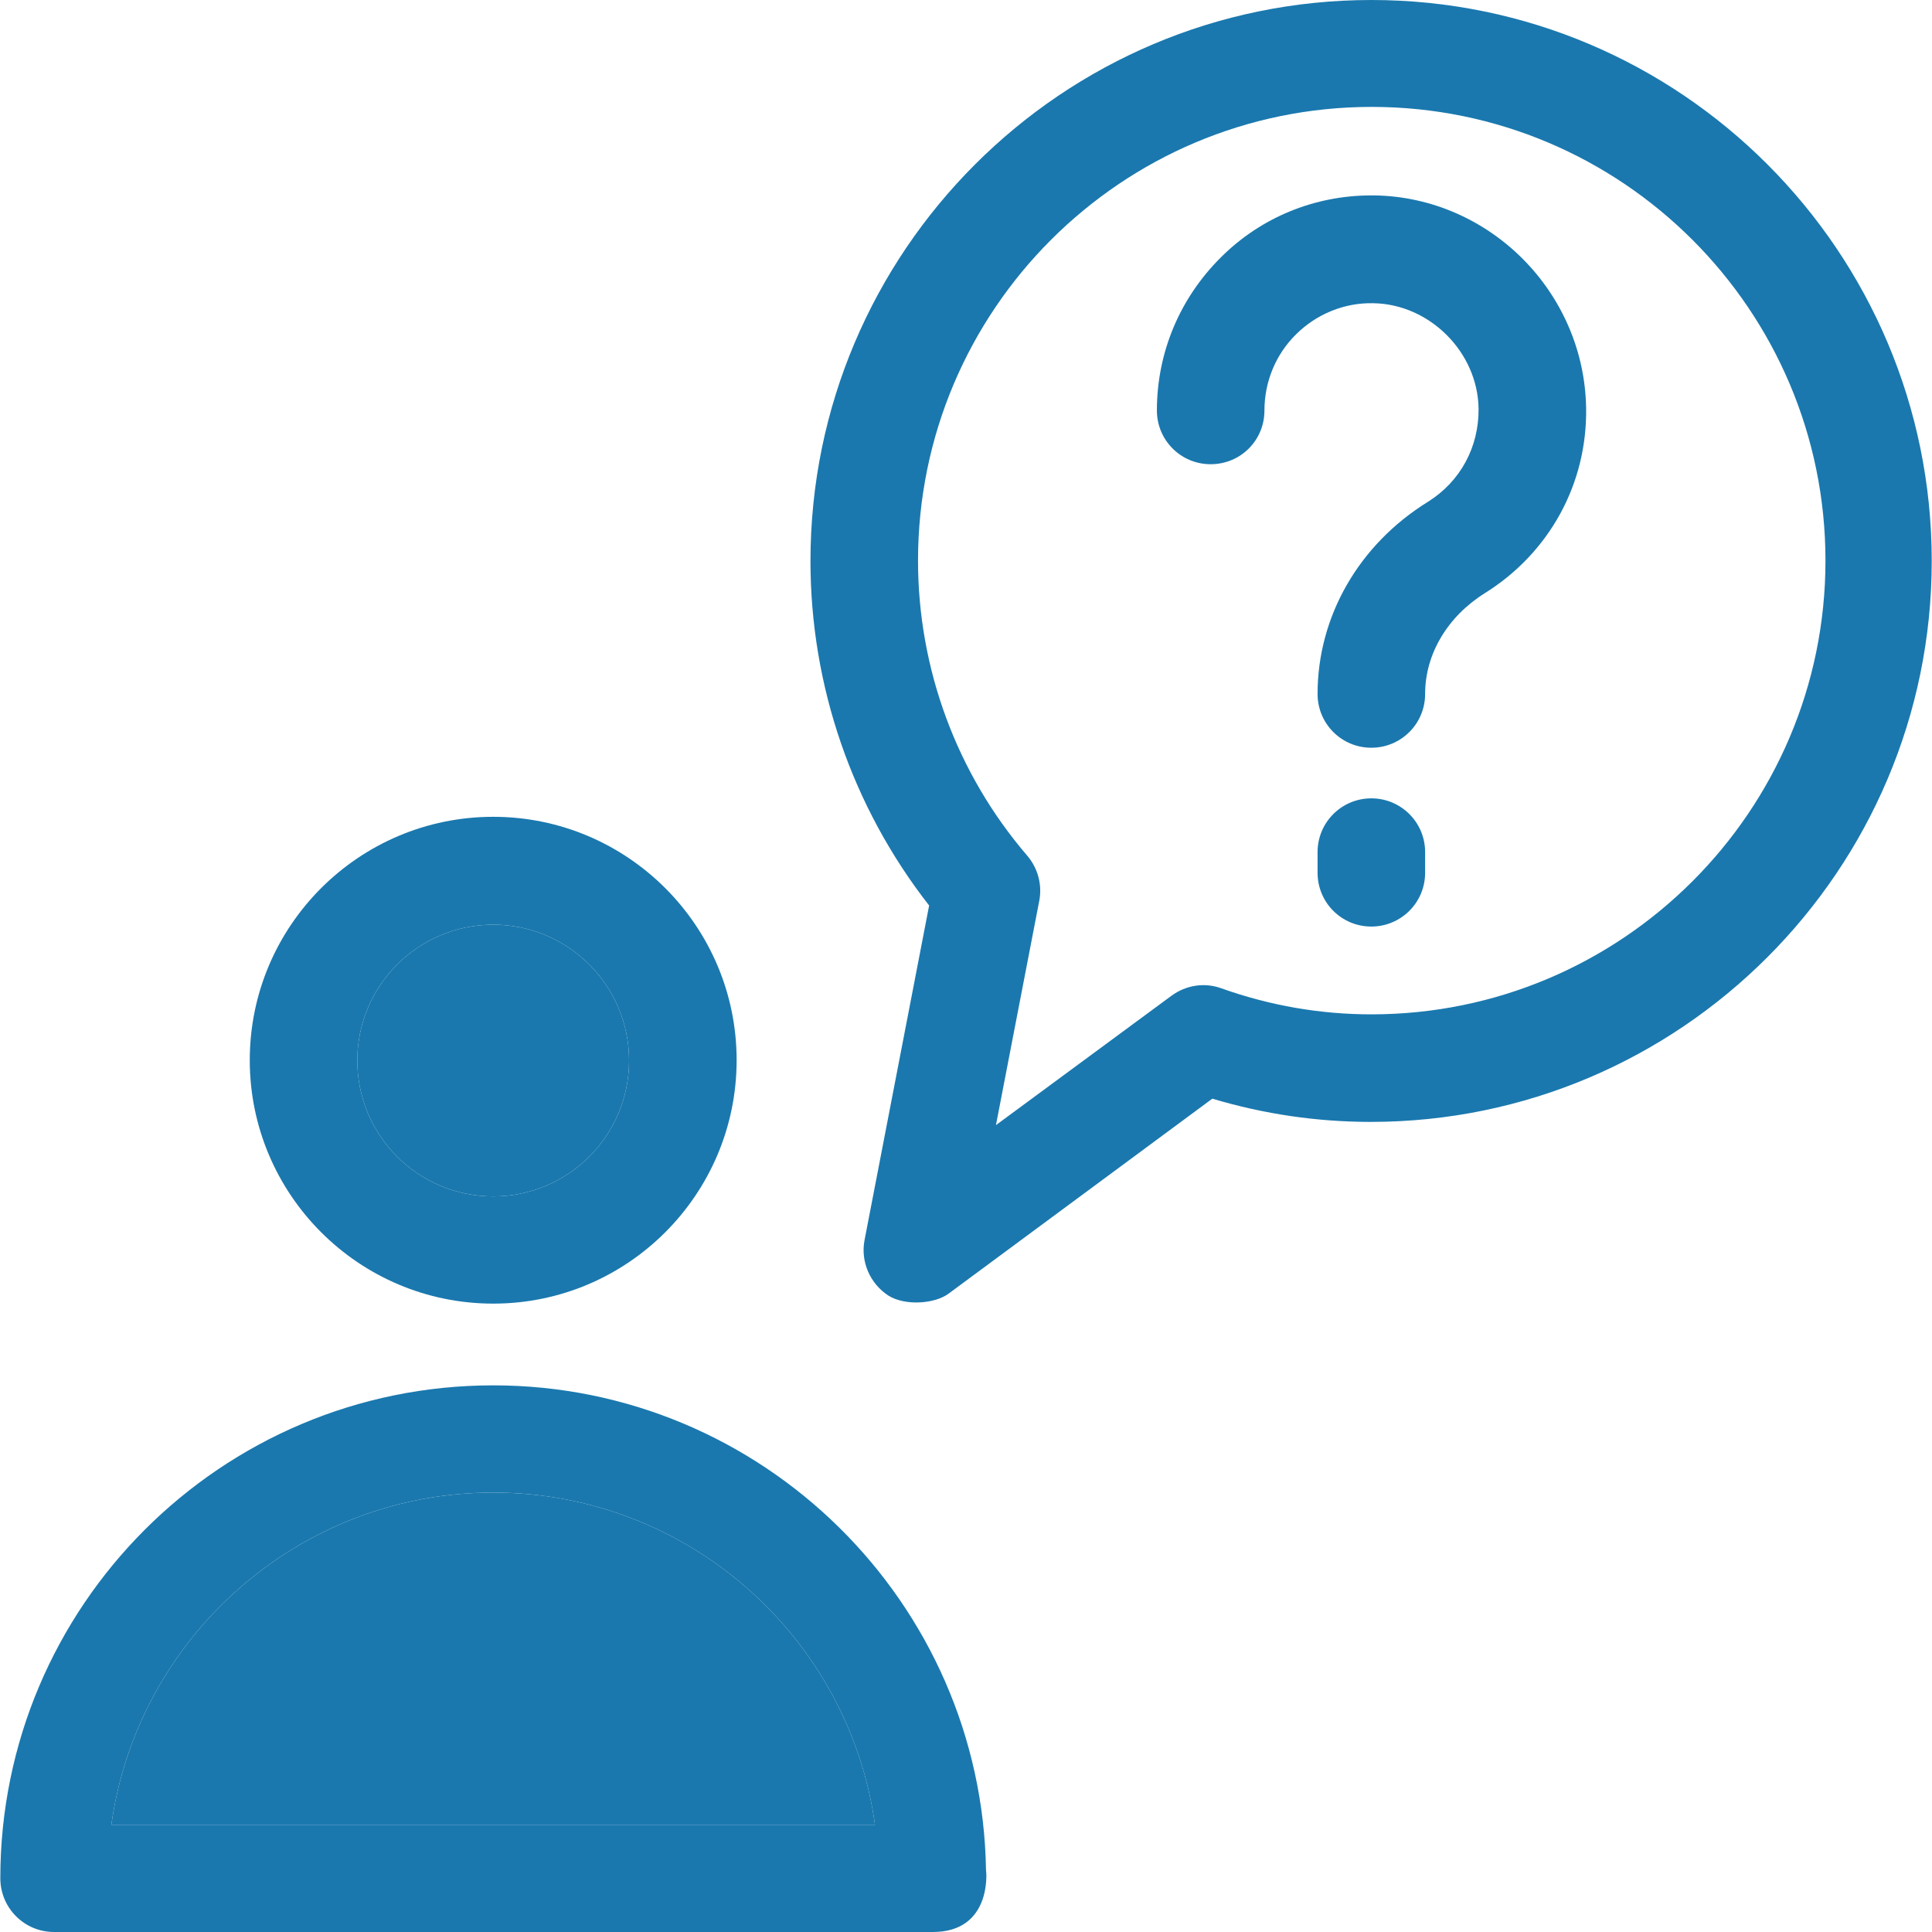 <svg width="36" height="36" viewBox="0 0 36 36" fill="none" xmlns="http://www.w3.org/2000/svg">
<g clip-path="url(#clip0_2143_441)">
<path d="M9.19 22.293C7.791 22.293 6.658 21.161 6.658 19.761C6.658 18.362 7.797 17.23 9.19 17.23C10.583 17.23 11.722 18.362 11.722 19.761C11.722 21.161 10.589 22.293 9.19 22.293Z" fill="#1A78AE"/>
<path fill-rule="evenodd" clip-rule="evenodd" d="M9.19 15.22C6.688 15.22 4.654 17.253 4.654 19.755C4.654 22.257 6.688 24.291 9.19 24.291C11.692 24.291 13.726 22.257 13.726 19.755C13.726 17.253 11.692 15.22 9.19 15.22ZM6.658 19.761C6.658 21.161 7.791 22.293 9.19 22.293C10.589 22.293 11.722 21.161 11.722 19.761C11.722 18.362 10.583 17.23 9.19 17.23C7.797 17.23 6.658 18.362 6.658 19.761Z" fill="#1A78AE"/>
<path d="M18.373 34.85C18.296 29.858 14.206 25.814 9.19 25.814C4.12 25.814 0.006 29.929 0.006 34.998C0.006 35.55 0.451 36 1.008 36H17.377H17.383C18.468 36 18.385 34.903 18.373 34.85ZM2.075 34.002C2.561 30.51 5.567 27.812 9.19 27.812C12.812 27.812 15.818 30.504 16.304 34.002H2.075Z" fill="#1A78AE"/>
<path d="M2.075 34.002C2.561 30.51 5.567 27.812 9.19 27.812C12.812 27.812 15.818 30.504 16.304 34.002H2.075Z" fill="#1A78AE"/>
<path d="M25.554 0C19.791 0 15.102 4.69 15.102 10.453C15.102 12.777 15.878 15.036 17.313 16.873L16.11 23.105C16.032 23.508 16.21 23.917 16.554 24.142C16.868 24.338 17.426 24.296 17.681 24.101L22.59 20.472C23.562 20.763 24.552 20.905 25.542 20.905C31.305 20.905 35.995 16.215 35.995 10.452C35.995 4.69 31.317 0 25.554 0ZM25.554 18.901C24.611 18.901 23.669 18.741 22.756 18.415C22.442 18.302 22.098 18.356 21.825 18.557L18.558 20.965L19.364 16.791C19.424 16.494 19.341 16.18 19.145 15.949C17.829 14.419 17.106 12.463 17.106 10.447C17.106 5.781 20.894 1.992 25.56 1.992C30.226 1.992 34.015 5.781 34.015 10.447C34.015 15.113 30.22 18.901 25.554 18.901Z" fill="#1A78AE"/>
<path d="M25.612 3.641C25.588 3.641 25.576 3.641 25.553 3.641C24.497 3.641 23.495 4.05 22.748 4.797C21.984 5.556 21.557 6.569 21.557 7.649C21.557 8.2 22.001 8.65 22.559 8.65C23.116 8.65 23.561 8.206 23.561 7.649C23.561 7.109 23.774 6.599 24.154 6.226C24.533 5.852 25.049 5.639 25.582 5.65C26.638 5.662 27.539 6.564 27.551 7.619C27.557 8.33 27.213 8.971 26.608 9.35C25.316 10.15 24.551 11.49 24.551 12.931C24.551 13.483 24.995 13.933 25.553 13.933C26.104 13.933 26.555 13.489 26.555 12.931C26.555 12.184 26.976 11.485 27.669 11.052C28.873 10.299 29.578 9.012 29.555 7.601C29.519 5.443 27.758 3.676 25.612 3.641Z" fill="#1A78AE"/>
<path d="M25.553 14.876C25.001 14.876 24.551 15.321 24.551 15.878V16.263C24.551 16.815 24.995 17.265 25.553 17.265C26.104 17.265 26.555 16.82 26.555 16.263V15.878C26.555 15.321 26.104 14.876 25.553 14.876Z" fill="#1A78AE"/>
</g>
<defs>
<clipPath id="clip0_2143_441">
<rect width="36" height="36" fill="white"/>
</clipPath>
</defs>
</svg>
